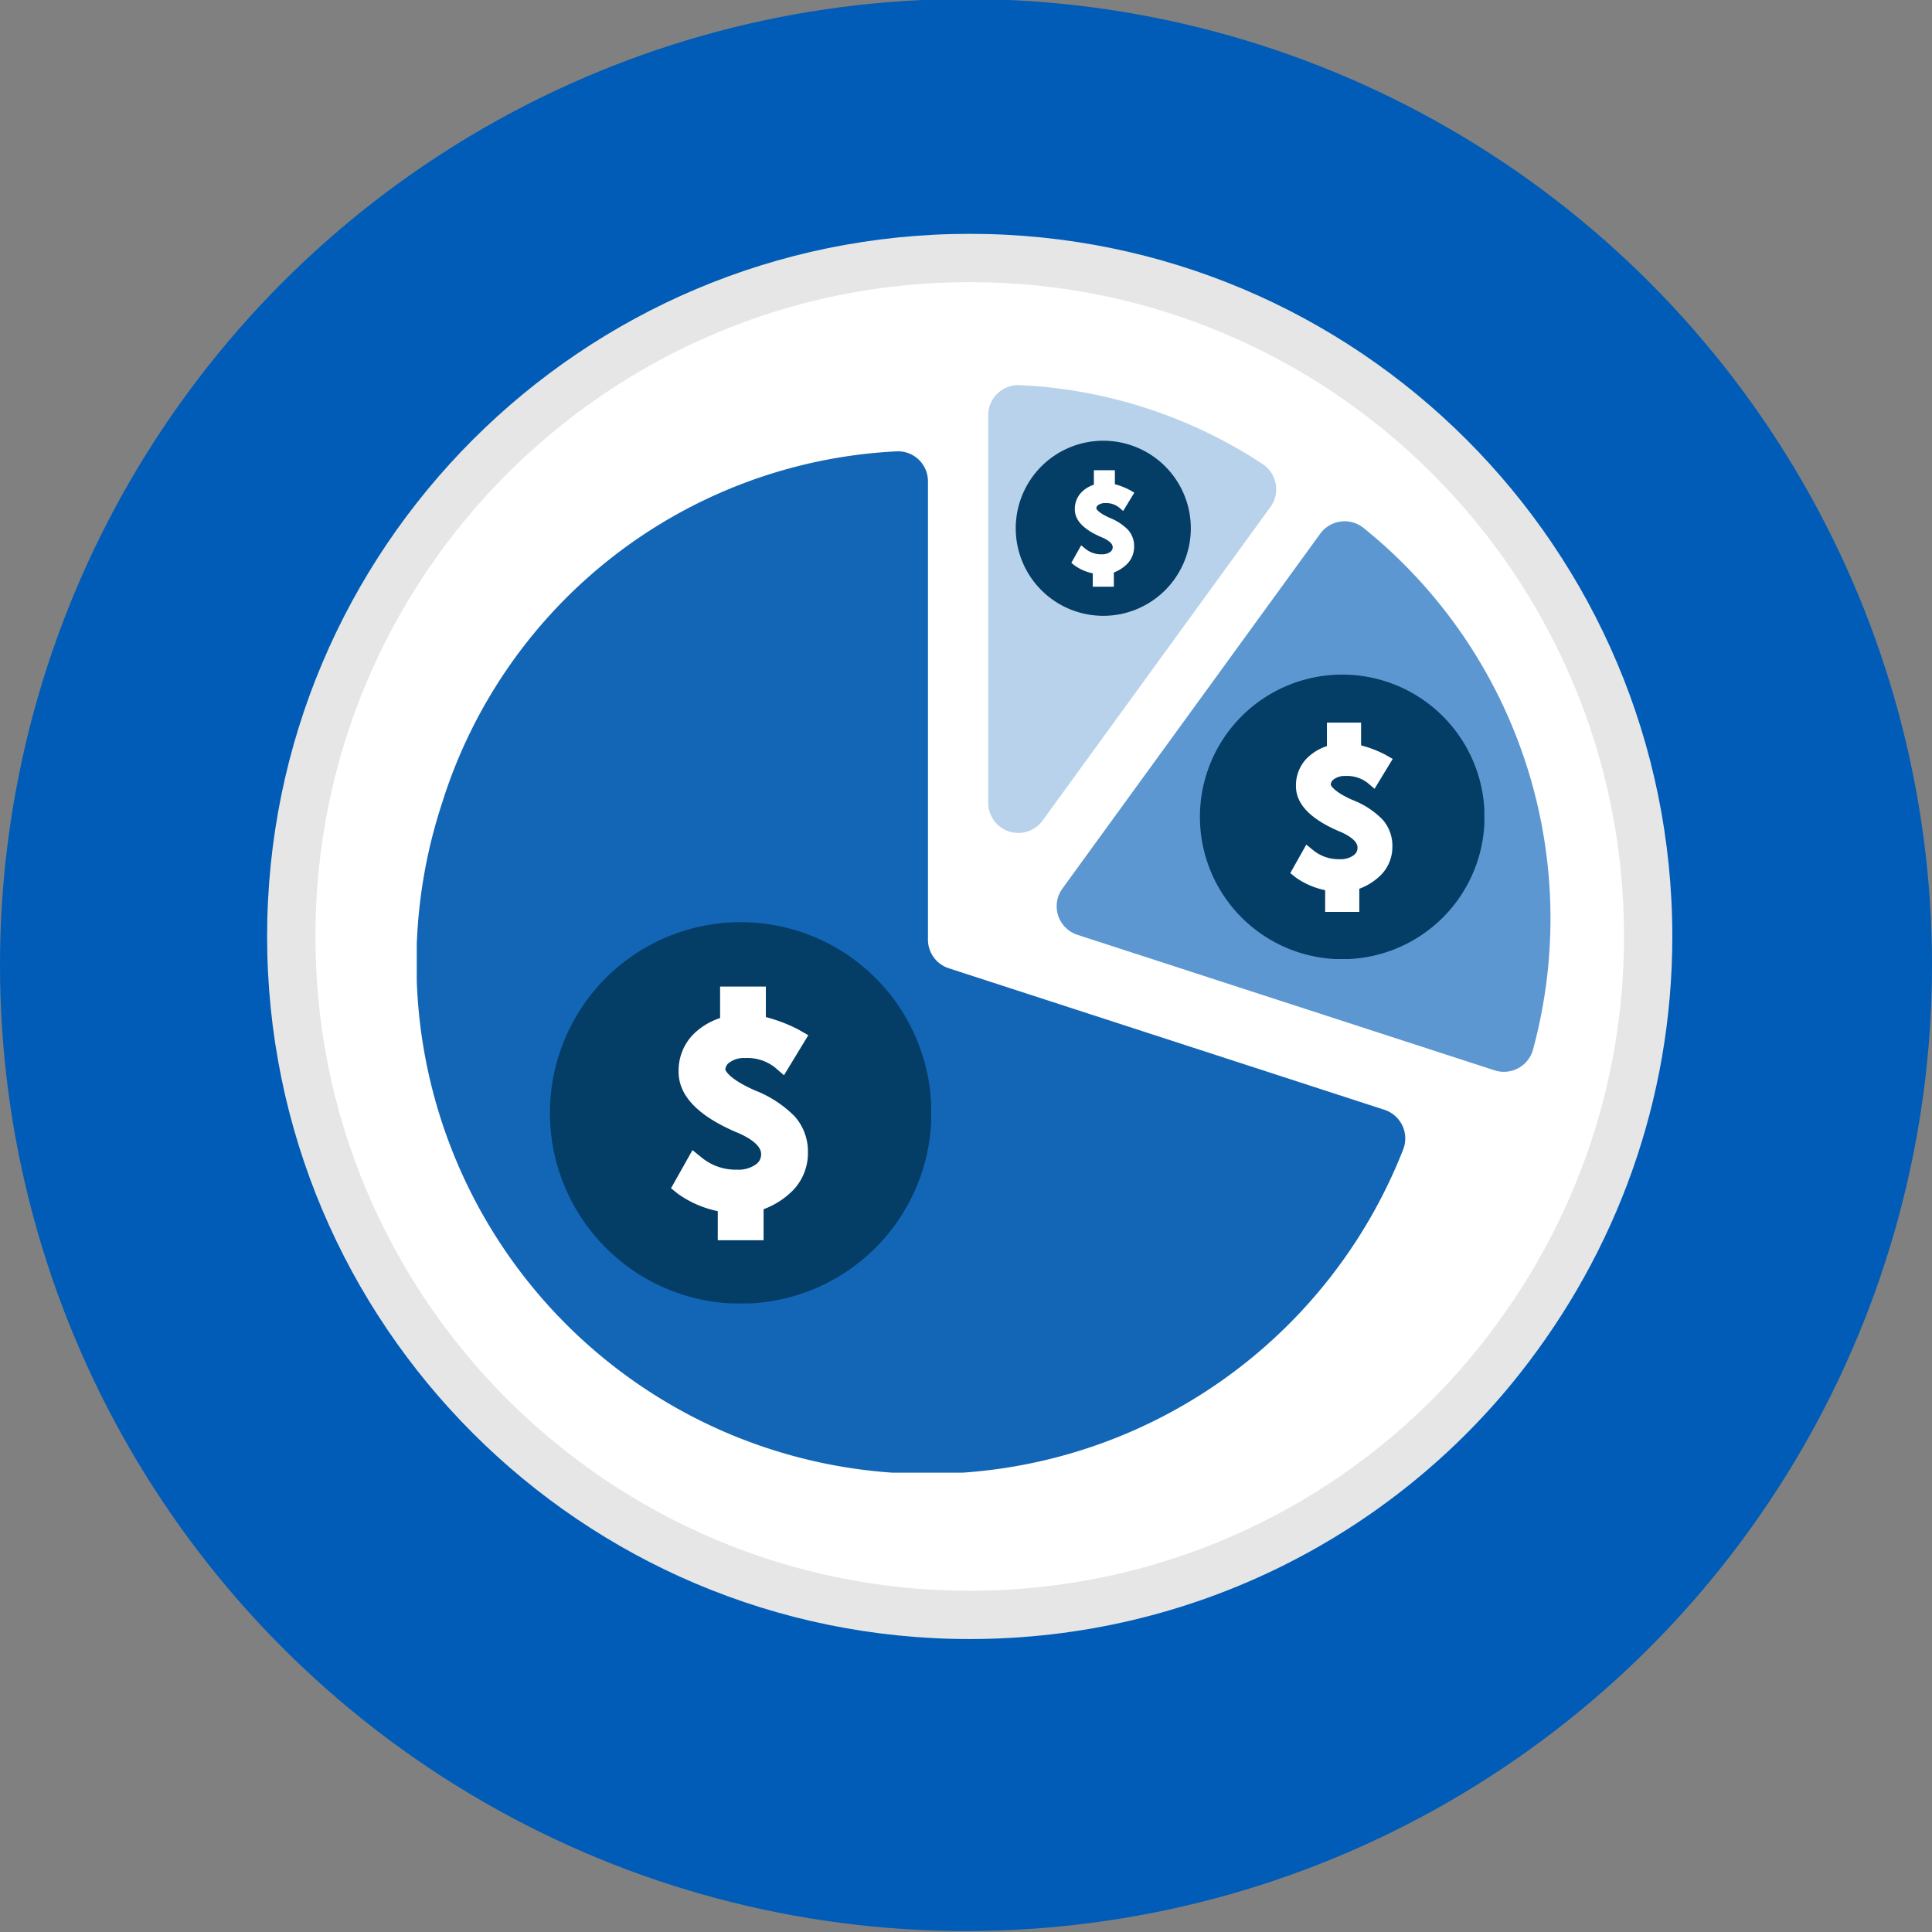 <svg xmlns="http://www.w3.org/2000/svg" xmlns:xlink="http://www.w3.org/1999/xlink" width="200" height="200" viewBox="0 0 200 200">
  <rect x="0" y="0" width="200" height="200" fill="#808080" stroke="none"/>
  <defs>
    <clipPath id="clip-path">
      <rect id="Rectangle_534" data-name="Rectangle 534" width="122.101" height="119.251" fill="none"/>
    </clipPath>
    <clipPath id="clip-path-2">
      <rect id="Rectangle_535" data-name="Rectangle 535" width="39.464" height="39.464" fill="none"/>
    </clipPath>
    <clipPath id="clip-path-3">
      <rect id="Rectangle_535-2" data-name="Rectangle 535" width="18.113" height="18.113" fill="none"/>
    </clipPath>
    <clipPath id="clip-path-4">
      <rect id="Rectangle_535-3" data-name="Rectangle 535" width="29.446" height="29.446" fill="none"/>
    </clipPath>
    <clipPath id="clip-BDS_-_PowerPlanning">
      <rect width="200" height="200"/>
    </clipPath>
  </defs>
  <g id="BDS_-_PowerPlanning" data-name="BDS - PowerPlanning" clip-path="url(#clip-BDS_-_PowerPlanning)">
    <circle id="Blue_300_Bg" data-name="Blue 300 Bg" cx="100" cy="100" r="100" transform="translate(0 -0.1)" fill="#005cb7"/>
    <rect id="Rectangle_1" data-name="Rectangle 1" width="135.692" height="129.549" transform="translate(30.336 26.225)" fill="none"/>
    <g id="Path_12687" data-name="Path 12687" transform="translate(27.652 24.207)" fill="#fff">
      <path d="M 72.733 142.966 C 63.251 142.966 54.053 141.11 45.396 137.448 C 41.235 135.688 37.221 133.509 33.467 130.973 C 29.747 128.46 26.25 125.574 23.071 122.395 C 19.892 119.217 17.006 115.719 14.493 111.999 C 11.957 108.245 9.778 104.231 8.018 100.07 C 4.357 91.413 2.5 82.216 2.5 72.733 C 2.5 63.251 4.357 54.053 8.018 45.396 C 9.778 41.235 11.957 37.221 14.493 33.467 C 17.006 29.747 19.892 26.25 23.071 23.071 C 26.25 19.892 29.747 17.006 33.467 14.493 C 37.221 11.957 41.235 9.778 45.396 8.018 C 54.053 4.357 63.251 2.5 72.733 2.5 C 82.216 2.5 91.413 4.357 100.07 8.018 C 104.231 9.778 108.245 11.957 111.999 14.493 C 115.719 17.006 119.217 19.892 122.395 23.071 C 125.574 26.25 128.46 29.747 130.973 33.467 C 133.509 37.221 135.688 41.235 137.448 45.396 C 141.11 54.053 142.966 63.251 142.966 72.733 C 142.966 80.772 141.616 88.653 138.955 96.155 C 136.373 103.43 132.6 110.244 127.74 116.407 C 124.572 120.424 120.938 124.104 116.94 127.344 C 112.915 130.606 108.518 133.424 103.872 135.72 C 99.136 138.061 94.128 139.864 88.989 141.079 C 83.692 142.331 78.223 142.966 72.733 142.966 Z" stroke="none"/>
      <path d="M 72.733 5 C 63.587 5 54.717 6.79 46.37 10.321 C 42.357 12.018 38.487 14.119 34.866 16.565 C 31.279 18.989 27.905 21.772 24.839 24.839 C 21.772 27.905 18.989 31.279 16.565 34.866 C 14.119 38.487 12.018 42.357 10.321 46.37 C 6.79 54.717 5 63.587 5 72.733 C 5 81.879 6.79 90.749 10.321 99.096 C 12.018 103.109 14.119 106.979 16.565 110.6 C 18.989 114.187 21.772 117.561 24.839 120.628 C 27.905 123.694 31.279 126.478 34.866 128.901 C 38.487 131.348 42.357 133.448 46.37 135.145 C 54.717 138.676 63.587 140.466 72.733 140.466 C 78.029 140.466 83.305 139.854 88.413 138.646 C 93.369 137.474 98.198 135.736 102.765 133.479 C 107.245 131.265 111.485 128.548 115.366 125.402 C 119.22 122.278 122.723 118.731 125.777 114.858 C 130.468 108.91 134.109 102.336 136.598 95.319 C 139.165 88.086 140.466 80.487 140.466 72.733 C 140.466 63.587 138.676 54.717 135.145 46.37 C 133.448 42.357 131.348 38.487 128.901 34.866 C 126.478 31.279 123.694 27.905 120.628 24.839 C 117.561 21.772 114.187 18.989 110.6 16.565 C 106.979 14.119 103.109 12.018 99.096 10.321 C 90.749 6.79 81.879 5 72.733 5 M 72.733 -1.52587890625e-05 C 112.902 -1.52587890625e-05 145.466 32.564 145.466 72.733 C 145.466 89.725 139.64 105.355 129.702 117.955 C 116.556 134.625 95.911 145.466 72.733 145.466 C 32.564 145.466 0 112.902 0 72.733 C 0 32.564 32.564 -1.52587890625e-05 72.733 -1.52587890625e-05 Z" stroke="none" fill="#e6e6e6"/>
    </g>
    <g id="Group_1088" data-name="Group 1088" transform="translate(43.145 33.198)">
      <g id="Group_1071" data-name="Group 1071" transform="translate(0 0)">
        <g id="Group_1070" data-name="Group 1070" clip-path="url(#clip-path)">
          <path id="Path_12684" data-name="Path 12684" d="M55.067,93.544,100.178,108.2a3.122,3.122,0,0,1,1.924,4.13A52.9,52.9,0,0,1,2.6,76.5,51.991,51.991,0,0,1,49.655,40.037a3.1,3.1,0,0,1,3.262,3.109V90.584a3.112,3.112,0,0,0,2.151,2.96" transform="translate(0 -26.51)" fill="#1365b5"/>
          <path id="Path_12685" data-name="Path 12685" d="M210.819,96.68l26.695-36.742a3.121,3.121,0,0,1,4.513-.56A51.887,51.887,0,0,1,259.549,113.3a3.122,3.122,0,0,1-3.981,2.2L212.376,101.47a3.112,3.112,0,0,1-1.556-4.789" transform="translate(-143.984 -37.894)" fill="#5c97d1"/>
          <path id="Path_12686" data-name="Path 12686" d="M184.131,43.238V3.111A3.121,3.121,0,0,1,187.439,0,49.879,49.879,0,0,1,212.5,8.146a3.121,3.121,0,0,1,.85,4.458L189.762,45.068a3.112,3.112,0,0,1-5.631-1.829" transform="translate(-124.974 6.673)" fill="#b8d2eb"/>
        </g>
      </g>
      <g id="Group_1085" data-name="Group 1085" transform="translate(13.784 62.268)">
        <ellipse id="Ellipse_301" data-name="Ellipse 301" cx="12.462" cy="16.097" rx="12.462" ry="16.097" transform="translate(8.828 4.454)" fill="#fff"/>
        <g id="Group_1073" data-name="Group 1073">
          <g id="Group_1072" data-name="Group 1072" clip-path="url(#clip-path-2)">
            <path id="Path_12688" data-name="Path 12688" d="M19.743,0A19.743,19.743,0,1,0,39.487,19.743,19.738,19.738,0,0,0,19.743,0m1.382,17.374a11.817,11.817,0,0,1,4.2,2.715,5.469,5.469,0,0,1,1.382,3.8,5.533,5.533,0,0,1-1.53,3.85,8.382,8.382,0,0,1-3.06,1.974v3.208H17.374V29.911a10.8,10.8,0,0,1-4.1-1.777l-.74-.592,2.221-3.949,1.037.839a5.555,5.555,0,0,0,3.6,1.185,3.082,3.082,0,0,0,1.925-.543,1.249,1.249,0,0,0,.543-1.086c0-1.037-1.629-1.876-2.616-2.27-3.9-1.678-5.923-3.751-5.923-6.219a5.371,5.371,0,0,1,1.431-3.8,6.989,6.989,0,0,1,2.863-1.777V6.663h4.738V9.822a15.954,15.954,0,0,1,3.356,1.283l1.037.592-2.517,4.146L23.248,15a4.623,4.623,0,0,0-3.06-.938,2.5,2.5,0,0,0-1.579.444.914.914,0,0,0-.444.839c.049-.1.1.74,2.961,2.024" fill="#043d66"/>
          </g>
        </g>
      </g>
      <g id="Group_1086" data-name="Group 1086" transform="translate(62.004 12.427)">
        <ellipse id="Ellipse_301-2" data-name="Ellipse 301" cx="5.72" cy="7.388" rx="5.72" ry="7.388" transform="translate(4.052 2.044)" fill="#fff"/>
        <g id="Group_1073-2" data-name="Group 1073">
          <g id="Group_1072-2" data-name="Group 1072" clip-path="url(#clip-path-3)">
            <path id="Path_12688-2" data-name="Path 12688" d="M9.062,0a9.062,9.062,0,1,0,9.062,9.062A9.059,9.059,0,0,0,9.062,0M9.7,7.974A5.424,5.424,0,0,1,11.621,9.22a2.51,2.51,0,0,1,.634,1.744,2.539,2.539,0,0,1-.7,1.767,3.847,3.847,0,0,1-1.4.906V15.11H7.974V13.728a4.958,4.958,0,0,1-1.88-.816l-.34-.272,1.019-1.812.476.385a2.55,2.55,0,0,0,1.654.544,1.414,1.414,0,0,0,.884-.249.573.573,0,0,0,.249-.5c0-.476-.748-.861-1.2-1.042C7.045,9.2,6.117,8.246,6.117,7.113a2.465,2.465,0,0,1,.657-1.744,3.208,3.208,0,0,1,1.314-.816v-1.5h2.175v1.45A7.322,7.322,0,0,1,11.8,5.1l.476.272-1.155,1.9-.453-.385a2.122,2.122,0,0,0-1.4-.43,1.15,1.15,0,0,0-.725.2.42.42,0,0,0-.2.385c.023-.045.045.34,1.359.929" fill="#043d66"/>
          </g>
        </g>
      </g>
      <g id="Group_1087" data-name="Group 1087" transform="translate(81.07 36.636)">
        <ellipse id="Ellipse_301-3" data-name="Ellipse 301" cx="9.299" cy="12.011" rx="9.299" ry="12.011" transform="translate(6.587 3.323)" fill="#fff"/>
        <g id="Group_1073-3" data-name="Group 1073">
          <g id="Group_1072-3" data-name="Group 1072" clip-path="url(#clip-path-4)">
            <path id="Path_12688-3" data-name="Path 12688" d="M14.731,0A14.731,14.731,0,1,0,29.463,14.731,14.727,14.727,0,0,0,14.731,0m1.031,12.964a8.817,8.817,0,0,1,3.13,2.026,4.08,4.08,0,0,1,1.031,2.836A4.128,4.128,0,0,1,18.782,20.7,6.254,6.254,0,0,1,16.5,22.171v2.394H12.964V22.318a8.061,8.061,0,0,1-3.057-1.326l-.552-.442L11.012,17.6l.773.626a4.145,4.145,0,0,0,2.688.884,2.3,2.3,0,0,0,1.436-.405.932.932,0,0,0,.405-.81c0-.773-1.215-1.4-1.952-1.694-2.909-1.252-4.419-2.8-4.419-4.64a4.008,4.008,0,0,1,1.068-2.836A5.215,5.215,0,0,1,13.148,7.4V4.972h3.536V7.329a11.9,11.9,0,0,1,2.5.958l.773.442-1.878,3.094-.737-.626a3.45,3.45,0,0,0-2.283-.7,1.869,1.869,0,0,0-1.179.331.682.682,0,0,0-.331.626c.037-.074.074.552,2.21,1.51" fill="#043d66"/>
          </g>
        </g>
      </g>
    </g>
  </g>
</svg>

